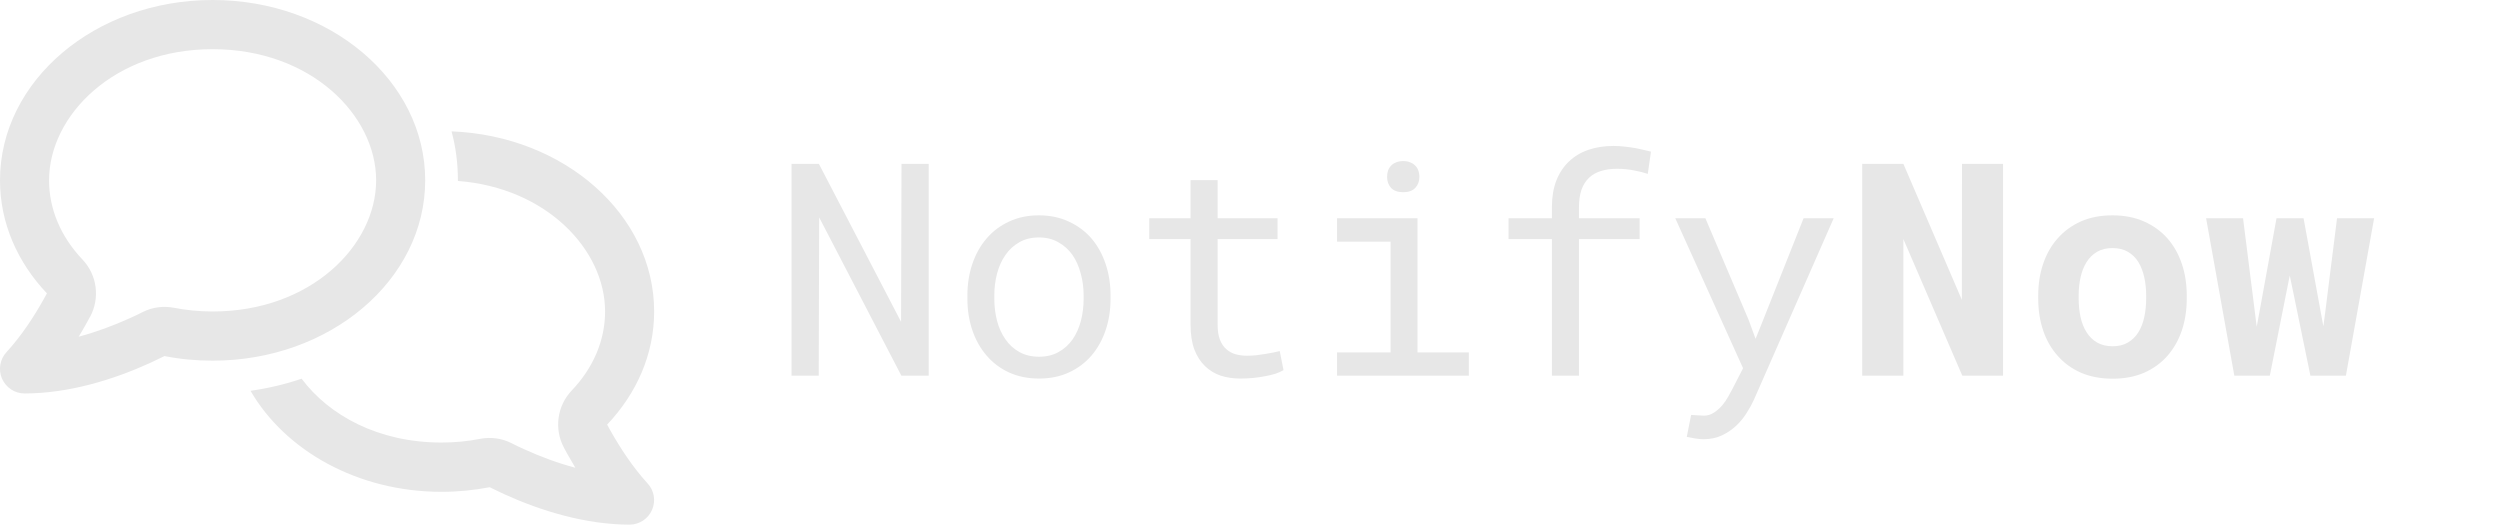 <svg width="386" height="81" viewBox="0 0 386 81" fill="none" xmlns="http://www.w3.org/2000/svg">
<path d="M143.393 58H139.17L126.479 33.562L126.412 58H122.212V25.297H126.435L139.125 49.69L139.192 25.297H143.393V58ZM149.367 45.624C149.367 43.872 149.622 42.247 150.131 40.75C150.64 39.238 151.374 37.927 152.332 36.819C153.275 35.711 154.428 34.843 155.791 34.214C157.154 33.57 158.688 33.248 160.396 33.248C162.118 33.248 163.66 33.57 165.022 34.214C166.4 34.843 167.568 35.711 168.526 36.819C169.47 37.927 170.196 39.238 170.705 40.75C171.214 42.247 171.469 43.872 171.469 45.624V46.118C171.469 47.87 171.214 49.495 170.705 50.992C170.196 52.49 169.47 53.792 168.526 54.9C167.568 56.008 166.408 56.877 165.045 57.506C163.682 58.135 162.147 58.449 160.44 58.449C158.718 58.449 157.169 58.135 155.791 57.506C154.428 56.877 153.275 56.008 152.332 54.9C151.374 53.792 150.64 52.49 150.131 50.992C149.622 49.495 149.367 47.87 149.367 46.118V45.624ZM153.522 46.118C153.522 47.316 153.665 48.462 153.949 49.555C154.234 50.633 154.668 51.584 155.252 52.407C155.821 53.231 156.54 53.882 157.408 54.361C158.277 54.84 159.287 55.08 160.44 55.08C161.578 55.08 162.574 54.84 163.428 54.361C164.296 53.882 165.022 53.231 165.606 52.407C166.175 51.584 166.602 50.633 166.887 49.555C167.171 48.462 167.313 47.316 167.313 46.118V45.624C167.313 44.441 167.164 43.31 166.864 42.232C166.58 41.139 166.153 40.181 165.584 39.357C165 38.534 164.274 37.883 163.405 37.403C162.552 36.909 161.549 36.662 160.396 36.662C159.243 36.662 158.239 36.909 157.386 37.403C156.532 37.883 155.821 38.534 155.252 39.357C154.668 40.181 154.234 41.139 153.949 42.232C153.665 43.31 153.522 44.441 153.522 45.624V46.118ZM188 27.812V33.697H197.254V36.909H188V50.116C188 51.06 188.12 51.838 188.359 52.452C188.599 53.066 188.928 53.553 189.348 53.912C189.767 54.286 190.246 54.548 190.785 54.698C191.339 54.848 191.923 54.923 192.537 54.923C192.986 54.923 193.451 54.9 193.93 54.855C194.409 54.796 194.881 54.728 195.345 54.653C195.794 54.578 196.213 54.504 196.603 54.429C197.007 54.339 197.336 54.264 197.591 54.204L198.175 57.147C197.83 57.356 197.411 57.543 196.917 57.708C196.423 57.858 195.884 57.985 195.3 58.09C194.716 58.21 194.094 58.3 193.436 58.359C192.792 58.419 192.148 58.449 191.504 58.449C190.426 58.449 189.415 58.3 188.472 58C187.543 57.685 186.735 57.191 186.046 56.518C185.357 55.859 184.811 55.005 184.406 53.957C184.017 52.894 183.822 51.614 183.822 50.116V36.909H177.443V33.697H183.822V27.812H188ZM206.44 33.697H218.861V54.406H226.79V58H206.44V54.406H214.706V37.313H206.44V33.697ZM214.167 27.318C214.167 26.959 214.219 26.622 214.324 26.308C214.444 25.993 214.624 25.724 214.863 25.499C215.058 25.304 215.305 25.155 215.604 25.05C215.919 24.93 216.271 24.87 216.66 24.87C217.049 24.87 217.394 24.93 217.693 25.05C217.993 25.155 218.24 25.304 218.435 25.499C218.674 25.709 218.854 25.971 218.974 26.285C219.093 26.6 219.153 26.944 219.153 27.318C219.153 27.992 218.944 28.554 218.524 29.003C218.105 29.452 217.484 29.677 216.66 29.677C215.822 29.677 215.193 29.452 214.773 29.003C214.369 28.554 214.167 27.992 214.167 27.318ZM239.615 58V36.909H232.922V33.697H239.615V31.99C239.615 30.433 239.84 29.07 240.289 27.902C240.753 26.719 241.405 25.731 242.243 24.938C243.067 24.144 244.062 23.545 245.23 23.141C246.398 22.736 247.701 22.534 249.139 22.534C249.738 22.534 250.329 22.572 250.913 22.646C251.497 22.706 252.074 22.789 252.643 22.894C253.017 22.968 253.391 23.051 253.766 23.141C254.14 23.215 254.522 23.305 254.911 23.41L254.417 26.847C253.803 26.637 253.084 26.457 252.261 26.308C251.452 26.143 250.584 26.061 249.655 26.061C248.712 26.061 247.873 26.18 247.14 26.42C246.421 26.645 245.822 26.989 245.343 27.453C244.834 27.932 244.444 28.554 244.175 29.317C243.92 30.081 243.793 30.972 243.793 31.99V33.697H253.159V36.909H243.793V58H239.615ZM262.997 67.815C262.608 67.815 262.151 67.77 261.627 67.681C261.103 67.591 260.706 67.516 260.437 67.456L261.11 64.064C261.485 64.094 261.852 64.117 262.211 64.132C262.585 64.162 262.877 64.177 263.087 64.177C263.656 64.177 264.173 64.019 264.637 63.705C265.116 63.391 265.543 63.016 265.917 62.582C266.276 62.148 266.583 61.699 266.838 61.234C267.107 60.77 267.317 60.388 267.467 60.089L269.129 56.855L258.662 33.697H263.312L269.982 49.375L271.061 52.317L272.206 49.465L278.473 33.697H283.122L270.791 61.751C270.507 62.38 270.14 63.046 269.69 63.75C269.256 64.454 268.725 65.105 268.096 65.704C267.467 66.303 266.733 66.805 265.895 67.209C265.056 67.613 264.09 67.815 262.997 67.815ZM309.267 58H302.978L293.881 36.909V58H287.524V25.297H293.881L302.91 46.298L302.933 25.297H309.267V58ZM314.702 45.624C314.702 43.857 314.957 42.225 315.466 40.727C315.975 39.215 316.724 37.905 317.712 36.797C318.685 35.689 319.876 34.82 321.283 34.191C322.706 33.562 324.33 33.248 326.157 33.248C327.984 33.248 329.609 33.562 331.031 34.191C332.454 34.82 333.659 35.689 334.647 36.797C335.621 37.905 336.362 39.215 336.871 40.727C337.38 42.225 337.635 43.857 337.635 45.624V46.096C337.635 47.878 337.38 49.525 336.871 51.037C336.362 52.535 335.621 53.837 334.647 54.945C333.674 56.053 332.476 56.922 331.054 57.551C329.631 58.165 328.014 58.472 326.202 58.472C324.375 58.472 322.743 58.165 321.306 57.551C319.883 56.922 318.685 56.053 317.712 54.945C316.724 53.837 315.975 52.535 315.466 51.037C314.957 49.525 314.702 47.878 314.702 46.096V45.624ZM320.946 46.096C320.946 47.114 321.044 48.072 321.238 48.971C321.433 49.854 321.74 50.625 322.159 51.284C322.578 51.958 323.118 52.49 323.776 52.879C324.45 53.268 325.259 53.463 326.202 53.463C327.116 53.463 327.902 53.268 328.561 52.879C329.219 52.49 329.758 51.958 330.178 51.284C330.582 50.625 330.882 49.854 331.076 48.971C331.271 48.072 331.368 47.114 331.368 46.096V45.624C331.368 44.636 331.271 43.7 331.076 42.816C330.882 41.933 330.582 41.154 330.178 40.48C329.758 39.807 329.219 39.275 328.561 38.886C327.902 38.496 327.101 38.302 326.157 38.302C325.229 38.302 324.435 38.496 323.776 38.886C323.118 39.275 322.578 39.807 322.159 40.48C321.74 41.154 321.433 41.933 321.238 42.816C321.044 43.7 320.946 44.636 320.946 45.624V46.096ZM344.979 58L340.622 33.697H346.327L348.146 48.14L348.438 50.453L348.865 48.14L351.493 33.697H355.671L358.299 48.072L358.726 50.386L359.04 48.027L360.837 33.697H366.564L362.207 58H356.727L354.054 45.018L353.537 42.547L353.043 45.018L350.46 58H344.979Z" fill="#E7E7E7"/>
<g clip-path="url(#clip0_2_33)">
<path d="M13.919 48.901C15.465 46.005 14.992 42.446 12.735 40.073C9.374 36.529 7.575 32.273 7.575 27.844C7.575 17.798 17.643 7.594 32.825 7.594C48.006 7.594 58.075 17.798 58.075 27.844C58.075 37.89 48.006 48.094 32.825 48.094C30.758 48.094 28.753 47.888 26.86 47.524C25.218 47.208 23.514 47.429 22.015 48.189C21.368 48.521 20.705 48.837 20.026 49.138C17.501 50.277 14.834 51.274 12.151 51.986C12.593 51.258 13.004 50.546 13.398 49.834C13.572 49.533 13.745 49.217 13.903 48.901H13.919ZM-0 27.844C-0 34.457 2.714 40.516 7.243 45.294C7.101 45.562 6.944 45.847 6.802 46.1C5.176 49.011 3.282 51.875 1.026 54.343C-0.016 55.45 -0.284 57.064 0.3 58.44C0.915 59.848 2.272 60.75 3.787 60.75C10.573 60.75 17.438 58.646 23.151 56.051C23.908 55.703 24.666 55.34 25.392 54.976C27.775 55.45 30.268 55.688 32.825 55.688C50.958 55.688 65.65 43.221 65.65 27.844C65.65 12.466 50.958 0 32.825 0C14.692 0 -0 12.466 -0 27.844ZM68.175 75.938C70.731 75.938 73.209 75.684 75.608 75.226C76.334 75.59 77.091 75.953 77.849 76.301C83.561 78.896 90.426 81 97.212 81C98.727 81 100.084 80.098 100.684 78.706C101.284 77.314 101 75.7 99.958 74.609C97.717 72.141 95.823 69.277 94.182 66.366C94.04 66.097 93.882 65.828 93.74 65.559C98.285 60.766 101 54.707 101 48.094C101 33.159 87.128 20.962 69.721 20.282C70.368 22.686 70.7 25.218 70.7 27.844V27.939C84.461 28.999 93.425 38.617 93.425 48.094C93.425 52.523 91.626 56.779 88.264 60.307C86.008 62.68 85.534 66.255 87.081 69.135C87.254 69.451 87.428 69.768 87.586 70.068C87.98 70.78 88.406 71.492 88.832 72.22C86.15 71.508 83.483 70.527 80.958 69.372C80.279 69.072 79.616 68.755 78.969 68.423C77.47 67.663 75.766 67.442 74.124 67.758C72.215 68.138 70.226 68.328 68.159 68.328C58.422 68.328 50.8 64.135 46.57 58.472C44.045 59.326 41.394 59.959 38.68 60.339C44.029 69.578 55.234 75.938 68.175 75.938Z" fill="#E7E7E7"/>
</g>
<defs>
<clipPath id="clip0_2_33">
<rect width="101" height="81" fill="white"/>
</clipPath>
</defs>
</svg>
